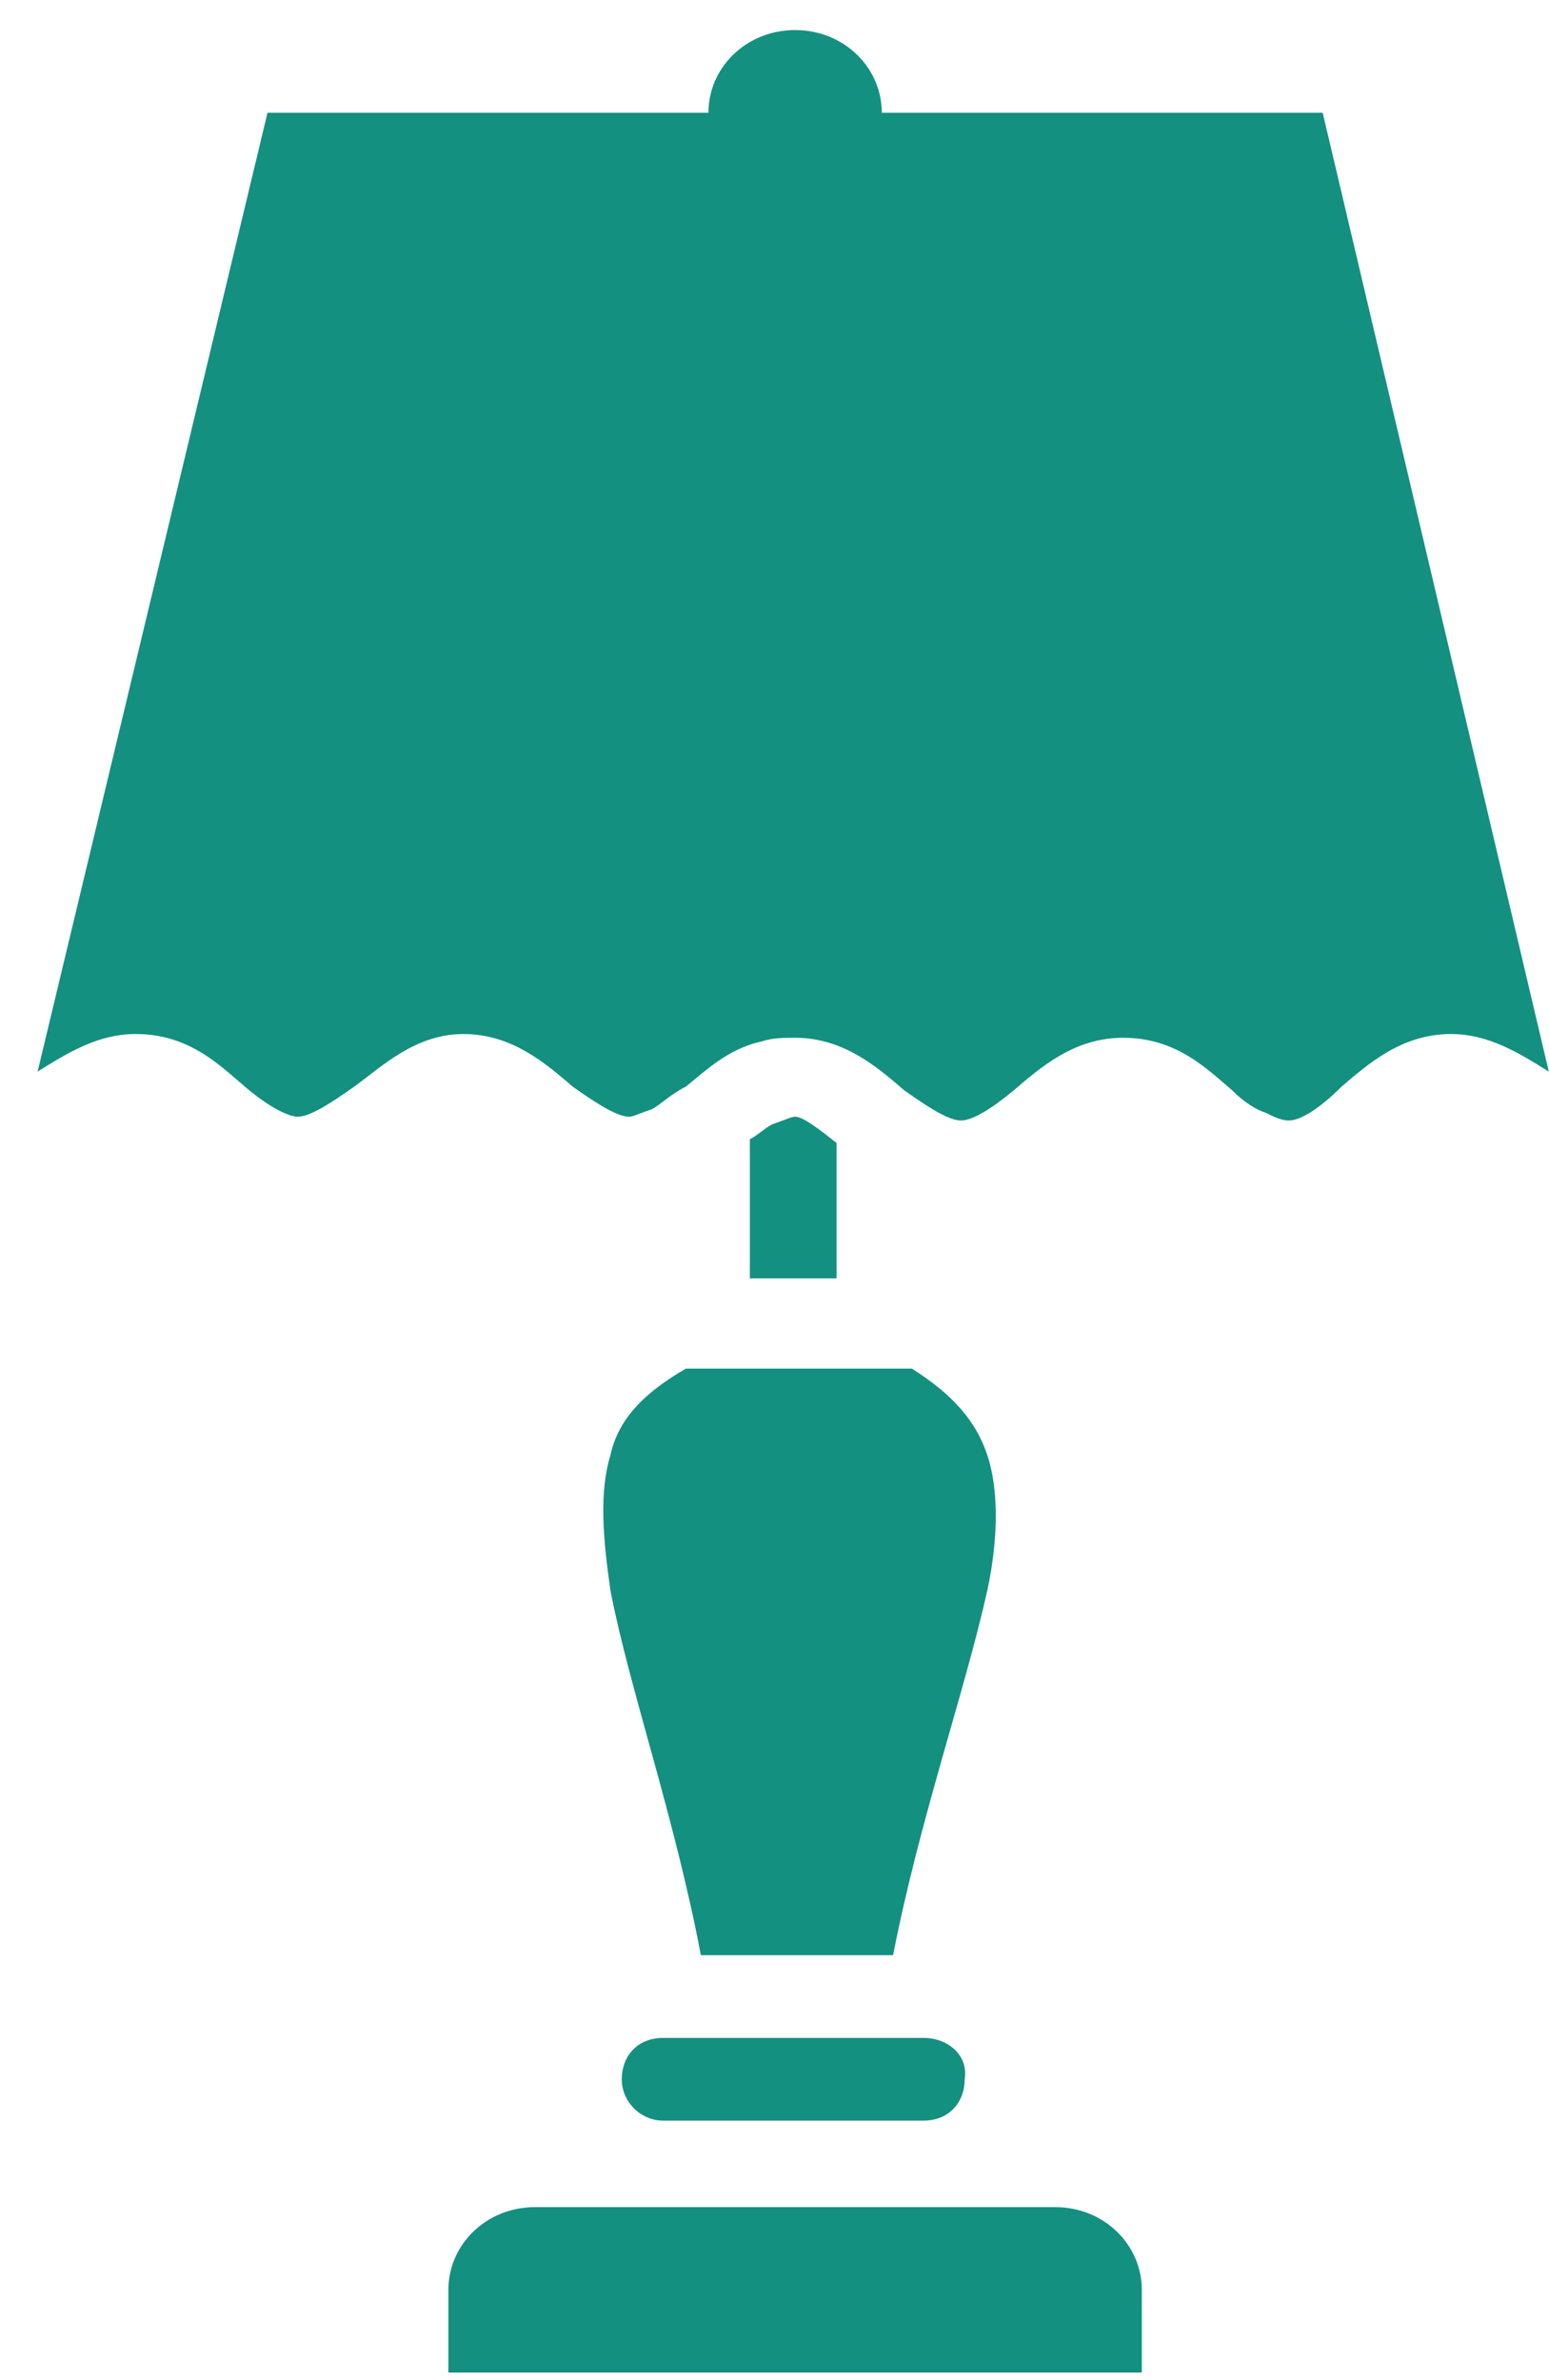 <svg width="41" height="63" viewBox="0 0 41 63" fill="none" xmlns="http://www.w3.org/2000/svg">
<g>
<path d="M16.157 38.513C15.858 39.508 15.958 40.702 16.157 42.095C16.656 44.683 17.853 48.066 18.551 51.749H23.639C24.337 48.166 25.534 44.782 26.133 42.095C26.432 40.702 26.432 39.408 26.133 38.513C25.833 37.617 25.235 36.92 24.137 36.224H18.152C16.955 36.92 16.357 37.617 16.157 38.513Z" fill="#149080"/>
<path d="M27.928 58.417H14.162C12.866 58.417 11.868 59.412 11.868 60.606V62.796H14.162H27.928H30.222V60.606C30.222 59.412 29.225 58.417 27.928 58.417Z" fill="#149080"/>
<path d="M35.01 2.985H23.34C23.34 1.791 22.342 0.796 21.045 0.796C19.748 0.796 18.751 1.791 18.751 2.985H7.08L0.995 28.363C1.793 27.865 2.591 27.368 3.589 27.368C4.985 27.368 5.783 28.164 6.482 28.761C7.18 29.358 7.679 29.557 7.878 29.557C8.177 29.557 8.676 29.258 9.374 28.761C10.073 28.263 10.97 27.368 12.267 27.368C13.564 27.368 14.462 28.164 15.16 28.761C15.858 29.258 16.357 29.557 16.656 29.557C16.756 29.557 16.956 29.457 17.255 29.358C17.454 29.258 17.753 28.96 18.152 28.761C18.651 28.363 19.25 27.766 20.148 27.567C20.447 27.467 20.746 27.467 21.045 27.467C22.342 27.467 23.24 28.263 23.938 28.86C24.636 29.358 25.135 29.657 25.434 29.657C25.734 29.657 26.232 29.358 26.831 28.86C27.529 28.263 28.427 27.467 29.724 27.467C31.12 27.467 31.918 28.263 32.616 28.86C32.916 29.159 33.215 29.358 33.514 29.457C33.714 29.557 33.913 29.657 34.113 29.657C34.412 29.657 34.911 29.358 35.509 28.761C36.207 28.164 37.105 27.368 38.402 27.368C39.399 27.368 40.197 27.865 40.995 28.363L35.01 2.985Z" fill="#149080"/>
<path d="M24.437 53.938H17.554C16.856 53.938 16.457 54.436 16.457 55.033C16.457 55.63 16.956 56.128 17.554 56.128H24.437C25.135 56.128 25.534 55.63 25.534 55.033C25.634 54.436 25.135 53.938 24.437 53.938Z" fill="#149080"/>
<path d="M21.045 29.556C20.946 29.556 20.746 29.655 20.447 29.755C20.247 29.854 20.048 30.053 19.848 30.153V33.835H22.143V30.252C21.644 29.854 21.245 29.556 21.045 29.556Z" fill="#149080"/>
</g>
</svg>
